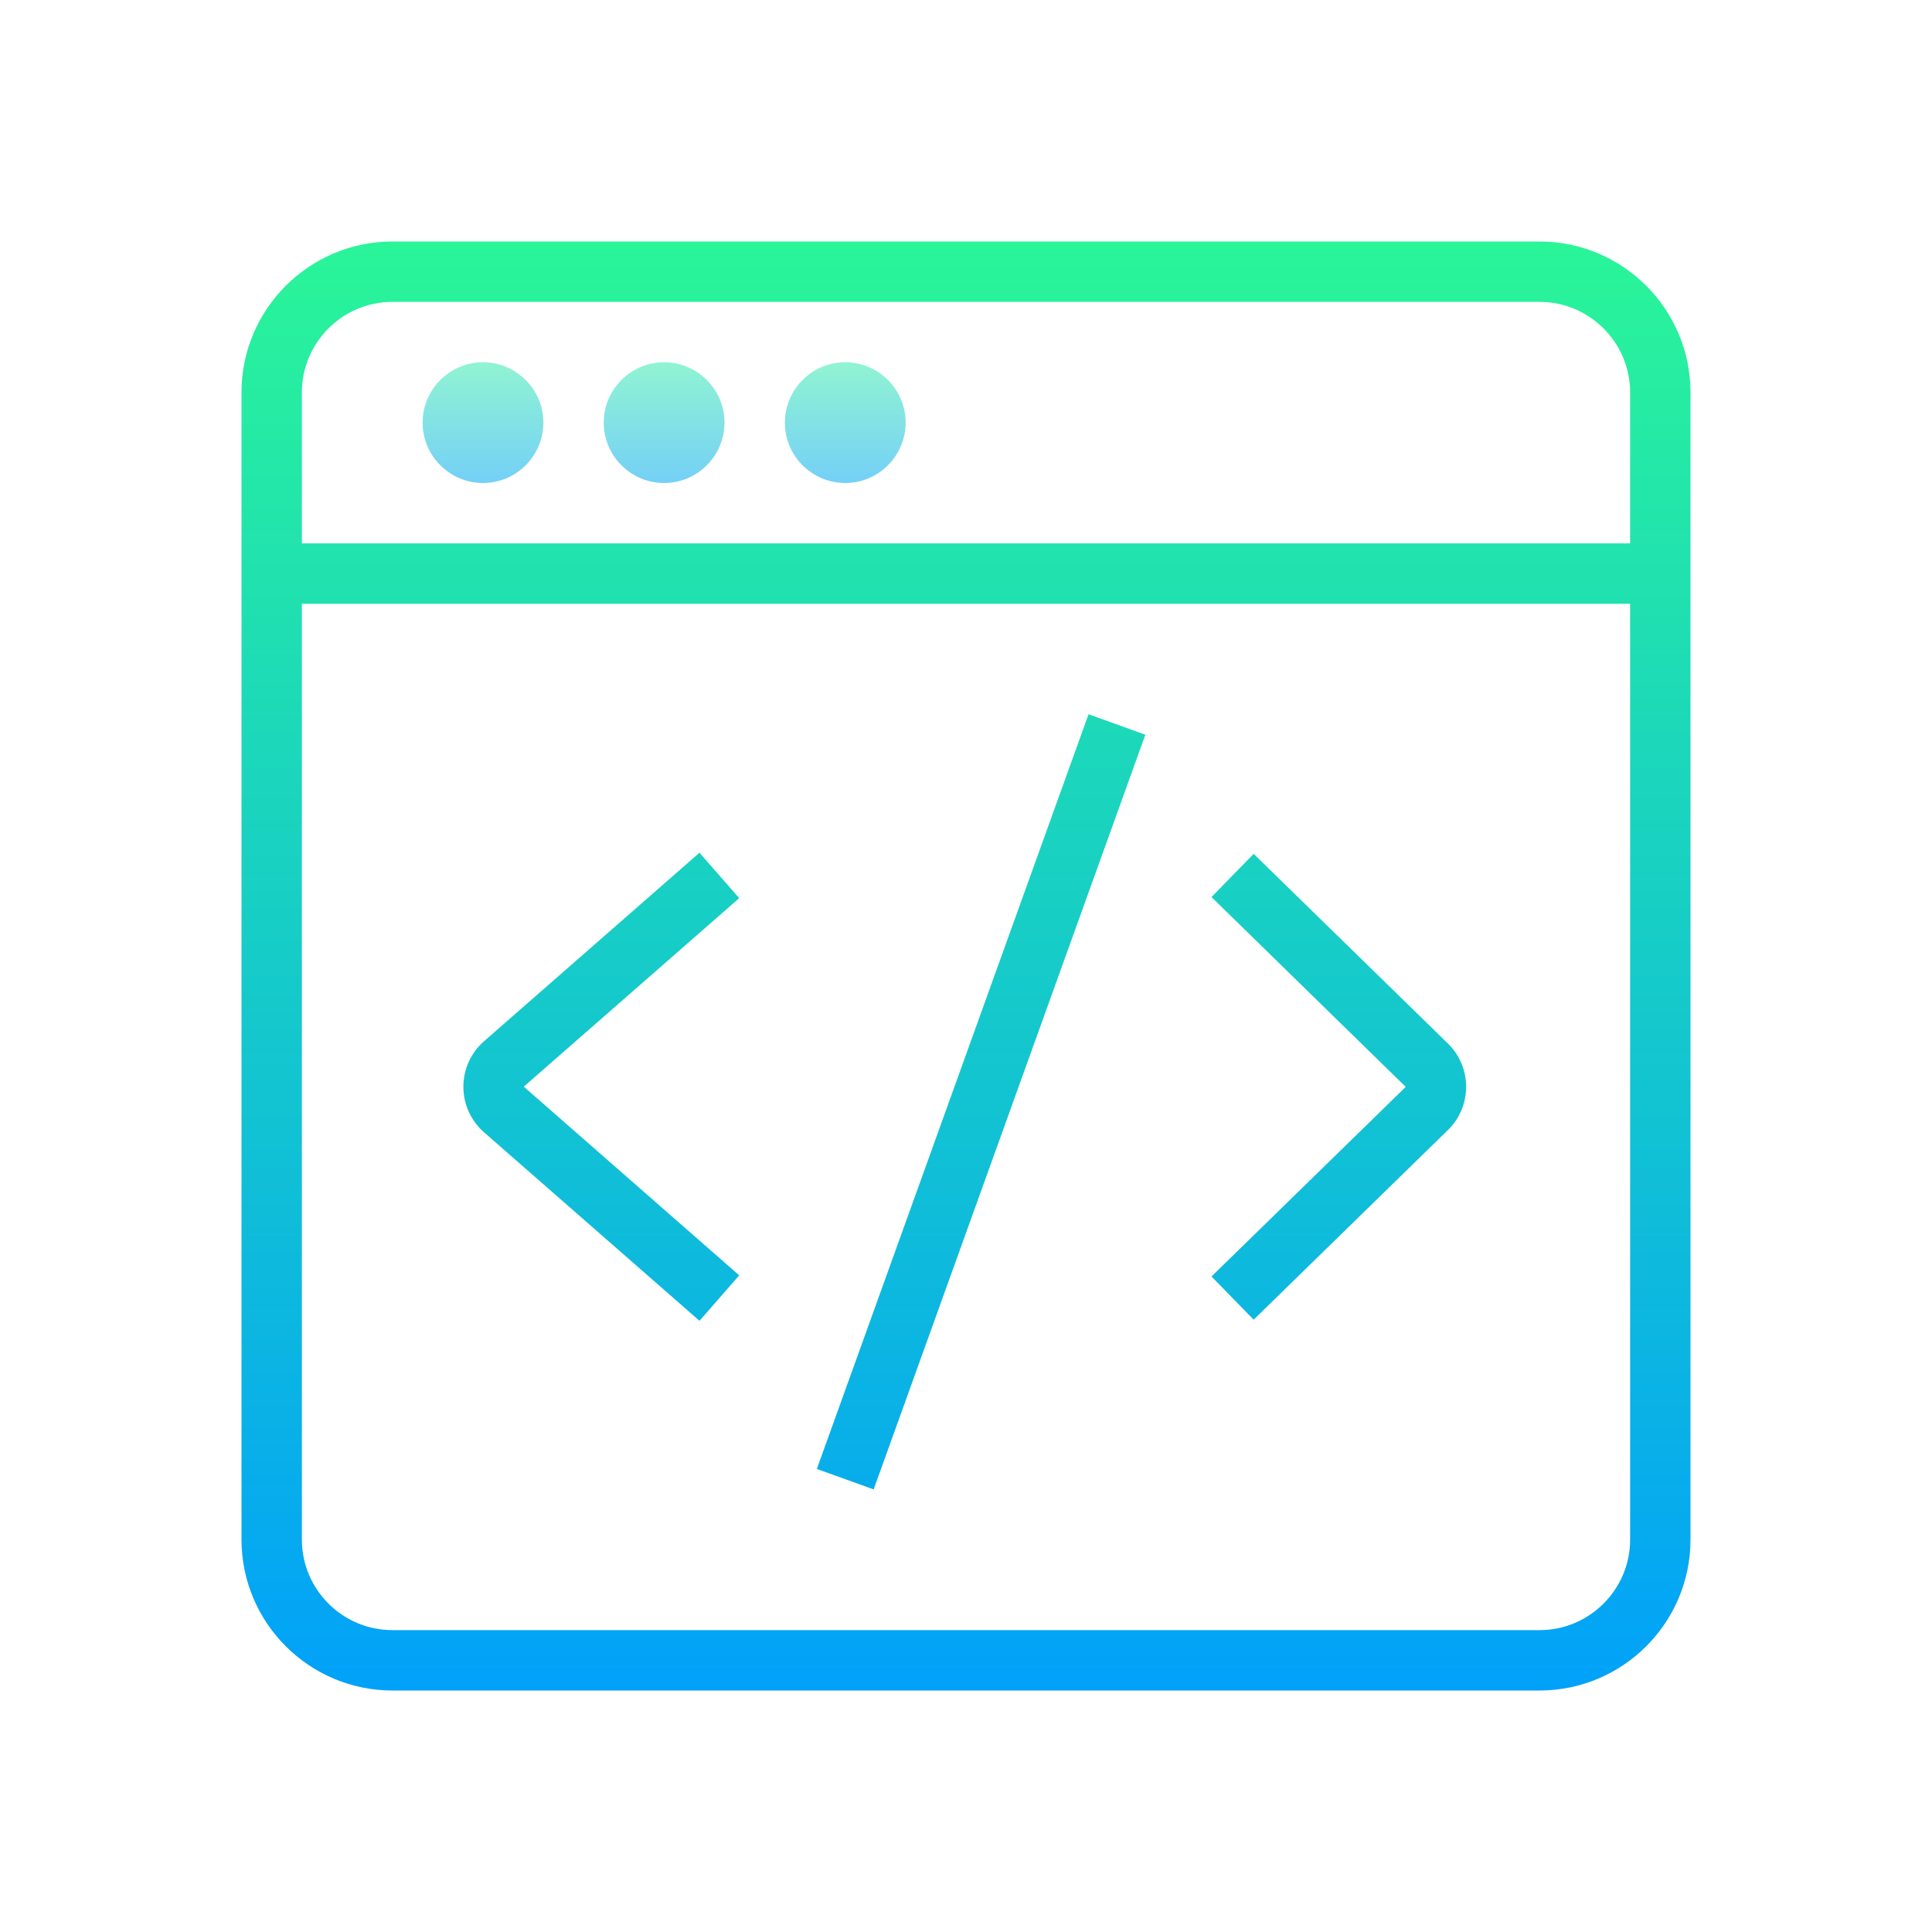 <svg xmlns="http://www.w3.org/2000/svg" x="0px" y="0px" width="64" height="64" viewBox="0 0 172 172" style=" fill:#000000;">
                                <defs>
                                    <linearGradient x1="43" y1="30.457" x2="43" y2="45.408" gradientUnits="userSpaceOnUse" id="color-1_48250_gr1">
                                        <stop offset="0" stop-color="#95facc"></stop>
                                        <stop offset="1" stop-color="#6ec8ff"></stop>
                                    </linearGradient>
                                    <linearGradient x1="59.125" y1="30.457" x2="59.125" y2="45.408" gradientUnits="userSpaceOnUse" id="color-2_48250_gr2">
                                        <stop offset="0" stop-color="#95facc"></stop>
                                        <stop offset="1" stop-color="#6ec8ff"></stop>
                                    </linearGradient><linearGradient x1="75.25" y1="30.457" x2="75.25" y2="45.408" gradientUnits="userSpaceOnUse" id="color-3_48250_gr3">
                                        <stop offset="0" stop-color="#95facc"></stop>
                                        <stop offset="1" stop-color="#6ec8ff"></stop>
                                    </linearGradient><linearGradient x1="86" y1="21.5" x2="86" y2="155.464" gradientUnits="userSpaceOnUse" id="color-4_48250_gr4">
                                        <stop offset="0" stop-color="#2af598"></stop>
                                        <stop offset="1" stop-color="#009efd"></stop>
                                    </linearGradient><linearGradient x1="53.535" y1="21.5" x2="53.535" y2="155.464" gradientUnits="userSpaceOnUse" id="color-5_48250_gr5">
                                        <stop offset="0" stop-color="#2af598"></stop>
                                        <stop offset="1" stop-color="#009efd"></stop>
                                    </linearGradient><linearGradient x1="119.188" y1="21.5" x2="119.188" y2="155.464" gradientUnits="userSpaceOnUse" id="color-6_48250_gr6">
                                        <stop offset="0" stop-color="#2af598"></stop>
                                        <stop offset="1" stop-color="#009efd"></stop>
                                    </linearGradient><linearGradient x1="87.344" y1="21.5" x2="87.344" y2="155.464" gradientUnits="userSpaceOnUse" id="color-7_48250_gr7"><stop offset="0" stop-color="#2af598"></stop><stop offset="1" stop-color="#009efd"></stop></linearGradient></defs><g fill="none" fill-rule="nonzero" stroke="none" stroke-width="1" stroke-linecap="butt" stroke-linejoin="miter" stroke-miterlimit="10" stroke-dasharray="" stroke-dashoffset="0" font-family="none" font-weight="none" font-size="none" text-anchor="none" style="mix-blend-mode: normal"><path d="M0,172v-172h172v172z" fill="none"></path><g><path d="M43,43c-2.964,0 -5.375,-2.411 -5.375,-5.375c0,-2.964 2.411,-5.375 5.375,-5.375c2.964,0 5.375,2.411 5.375,5.375c0,2.964 -2.411,5.375 -5.375,5.375zM43,37.622v0.003z" fill="url(#color-1_48250_gr1)"></path><path d="M59.125,43c-2.964,0 -5.375,-2.411 -5.375,-5.375c0,-2.964 2.411,-5.375 5.375,-5.375c2.964,0 5.375,2.411 5.375,5.375c0,2.964 -2.411,5.375 -5.375,5.375zM59.125,37.622v0.003z" fill="url(#color-2_48250_gr2)"></path><path d="M75.25,43c-2.964,0 -5.375,-2.411 -5.375,-5.375c0,-2.964 2.411,-5.375 5.375,-5.375c2.964,0 5.375,2.411 5.375,5.375c0,2.964 -2.411,5.375 -5.375,5.375zM75.25,37.622v0.003z" fill="url(#color-3_48250_gr3)"></path><path d="M137.062,21.5h-102.125c-7.409,0 -13.438,6.028 -13.438,13.438v102.125c0,7.409 6.028,13.438 13.438,13.438h102.125c7.409,0 13.438,-6.028 13.438,-13.438v-102.125c0,-7.409 -6.028,-13.438 -13.438,-13.438zM34.938,26.875h102.125c4.445,0 8.062,3.617 8.062,8.062v13.438h-118.25v-13.438c0,-4.445 3.617,-8.062 8.062,-8.062zM137.062,145.125h-102.125c-4.445,0 -8.062,-3.617 -8.062,-8.062v-83.312h118.25v83.312c0,4.445 -3.617,8.062 -8.062,8.062z" fill="url(#color-4_48250_gr4)"></path><path d="M62.272,75.916l-19.181,16.783c-1.169,1.021 -1.838,2.499 -1.838,4.053c0,1.553 0.669,3.029 1.838,4.053l19.181,16.781l3.539,-4.045l-19.181,-16.8l19.181,-16.781z" fill="url(#color-5_48250_gr5)"></path><path d="M111.609,76.016l-3.754,3.846l17.291,16.899l-17.291,16.88l3.754,3.846l17.291,-16.88c1.045,-1.021 1.623,-2.392 1.623,-3.854c0,-1.462 -0.578,-2.833 -1.623,-3.854z" fill="url(#color-6_48250_gr6)"></path><path d="M72.721,130.776l5.058,1.822l24.188,-67.188l-5.058,-1.822z" fill="url(#color-7_48250_gr7)">

</path></g></g></svg>